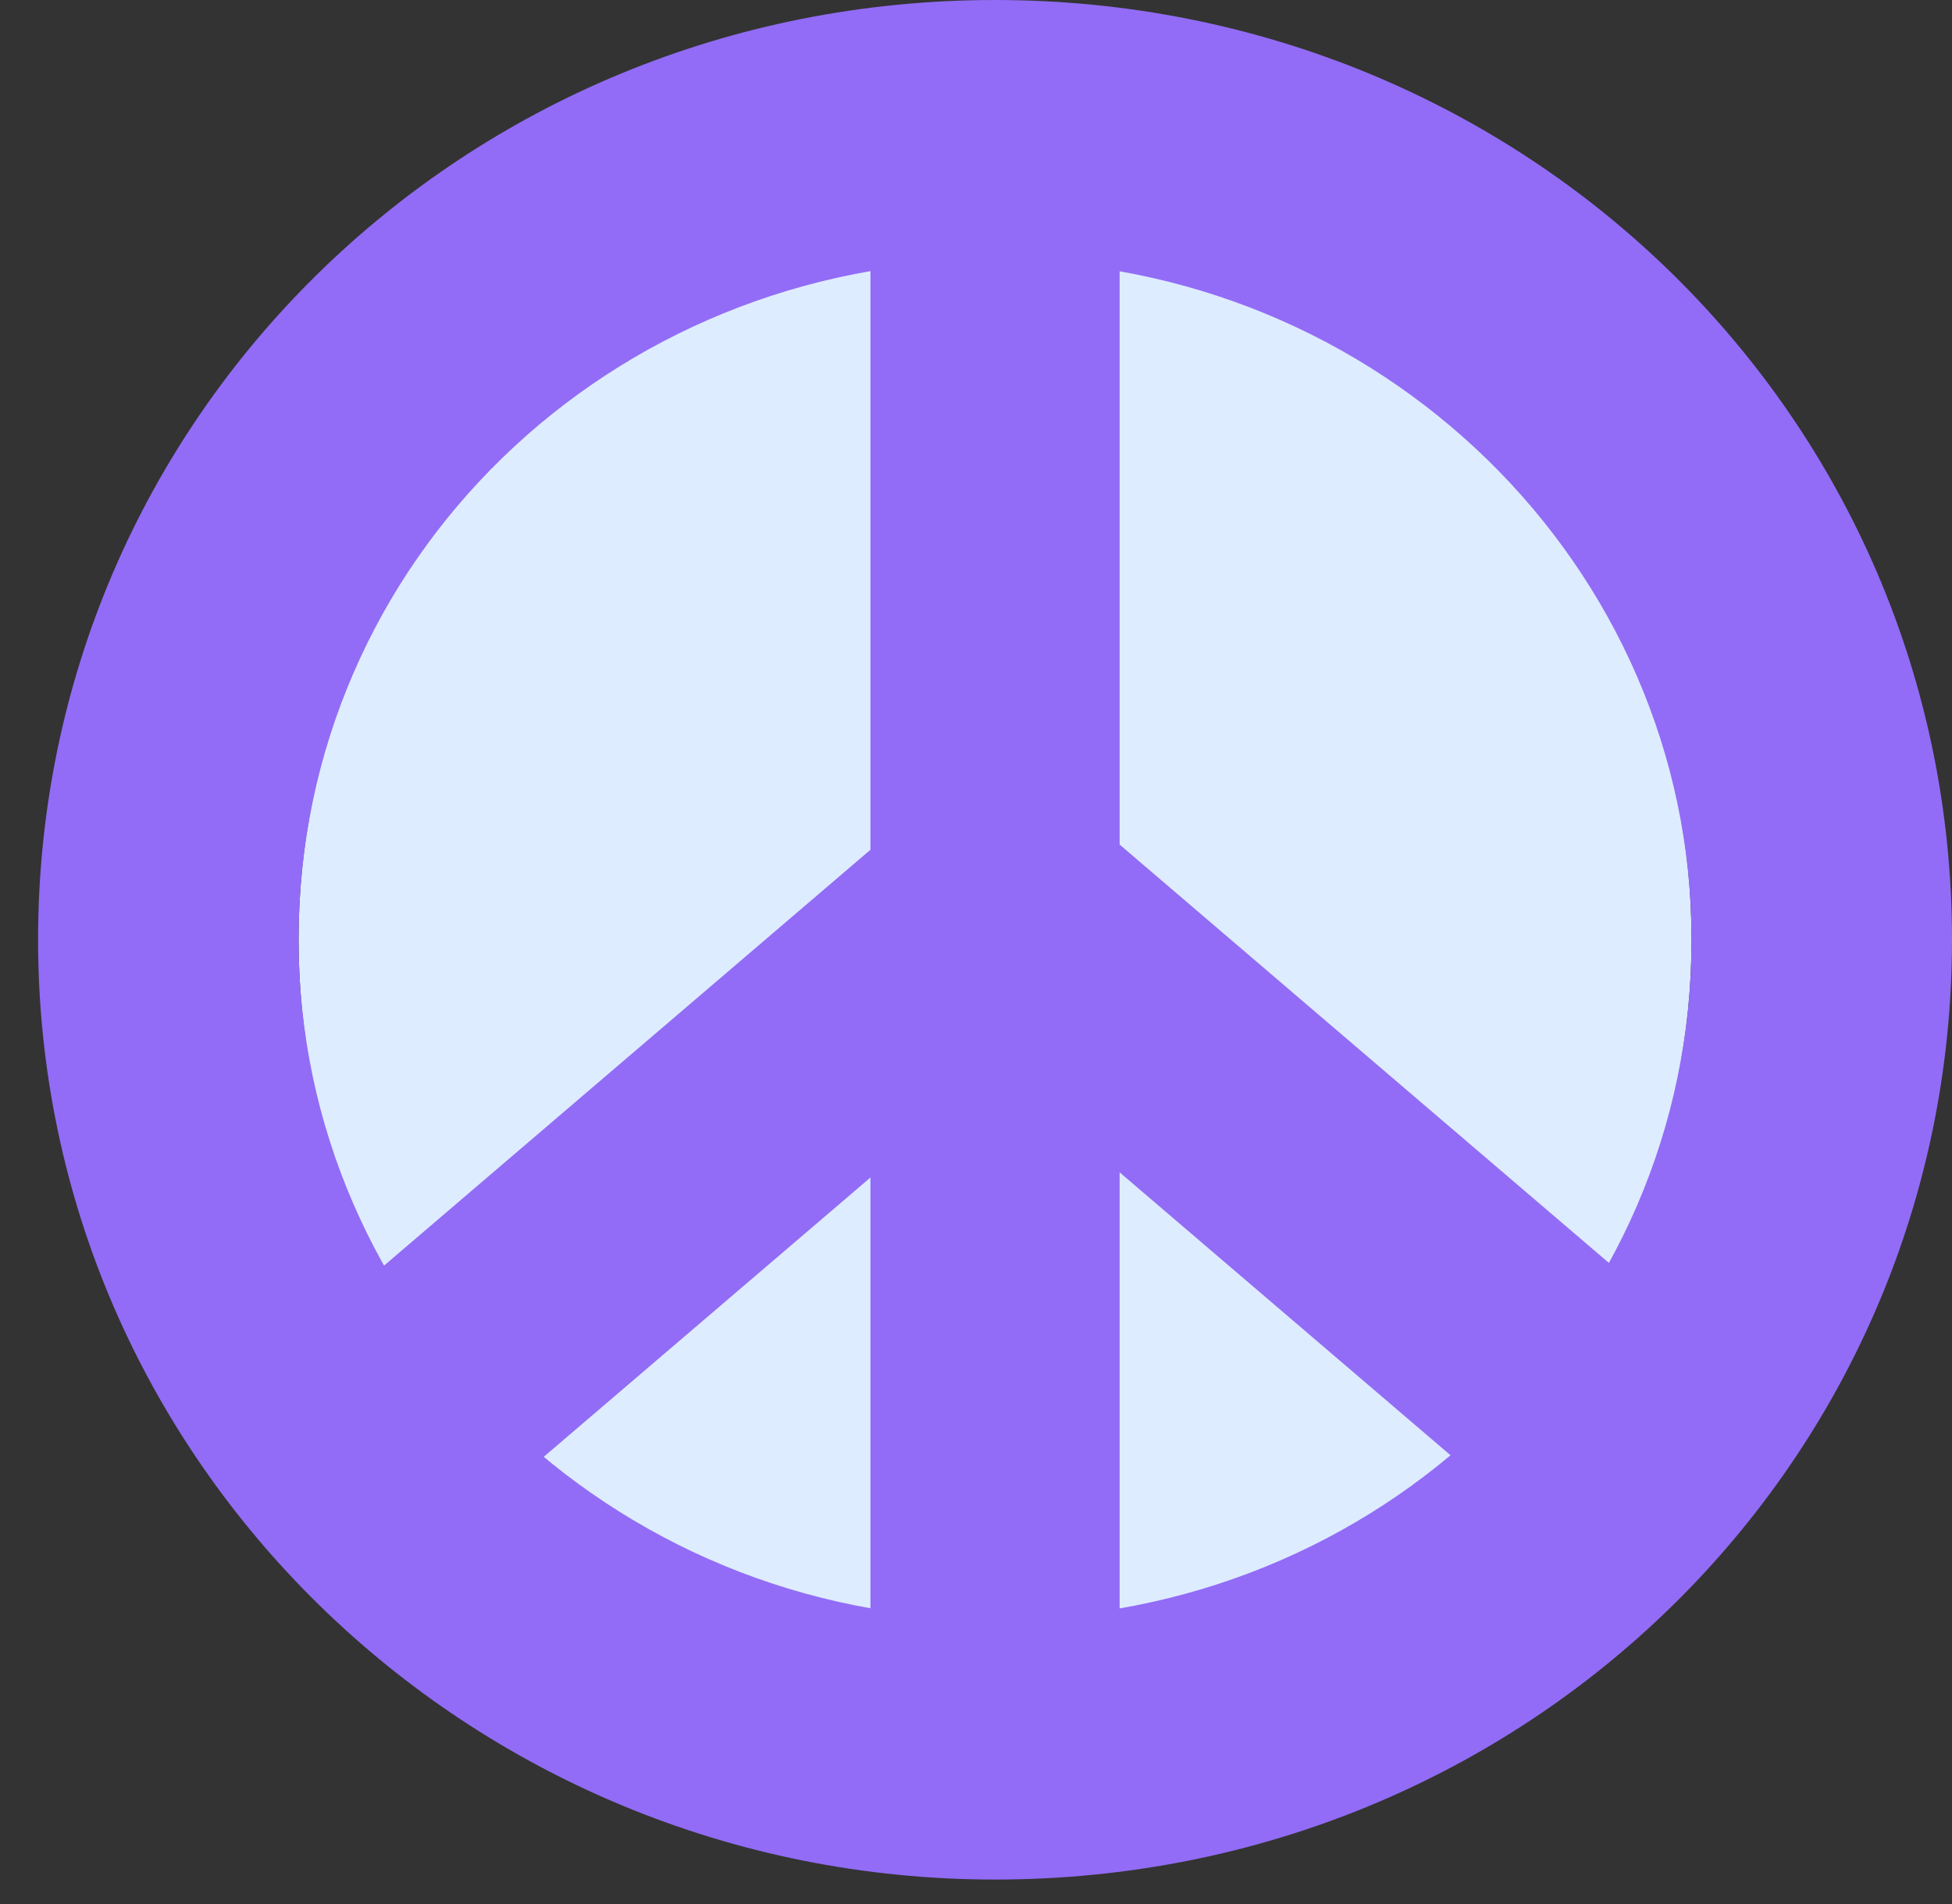 <svg width="41" height="40" viewBox="0 0 41 40" fill="none" xmlns="http://www.w3.org/2000/svg">
<rect x="0" y="0" width="41" height="40" fill="#333333" stroke="none"/>
<path d="M20.9 34.371C28.98 34.371 35.529 27.822 35.529 19.742C35.529 11.663 28.98 5.113 20.9 5.113C12.821 5.113 6.271 11.663 6.271 19.742C6.271 27.822 12.821 34.371 20.9 34.371Z" fill="#DEECFF"/>
<path d="M20.9 0C9.72 0 0.8 8.801 0.8 19.743C0.8 30.685 9.839 39.486 20.9 39.486C32.08 39.486 41 30.685 41 19.743C41 8.801 32.08 0 20.9 0ZM20.9 34.015C12.812 34.015 6.271 27.593 6.271 19.743C6.271 11.774 12.812 5.471 20.9 5.471C28.988 5.471 35.529 11.893 35.529 19.743C35.529 27.712 28.988 34.015 20.9 34.015Z" fill="#926CF6"/>
<path d="M23.517 2.26H18.283V36.513H23.517V2.26Z" fill="#926CF6"/>
<path d="M22.857 20.826L19.456 16.849L4.722 29.448L8.123 33.425L22.857 20.826Z" fill="#926CF6"/>
<path d="M33.031 32.765L36.432 28.788L21.699 16.189L18.298 20.166L33.031 32.765Z" fill="#926CF6"/>
</svg>
